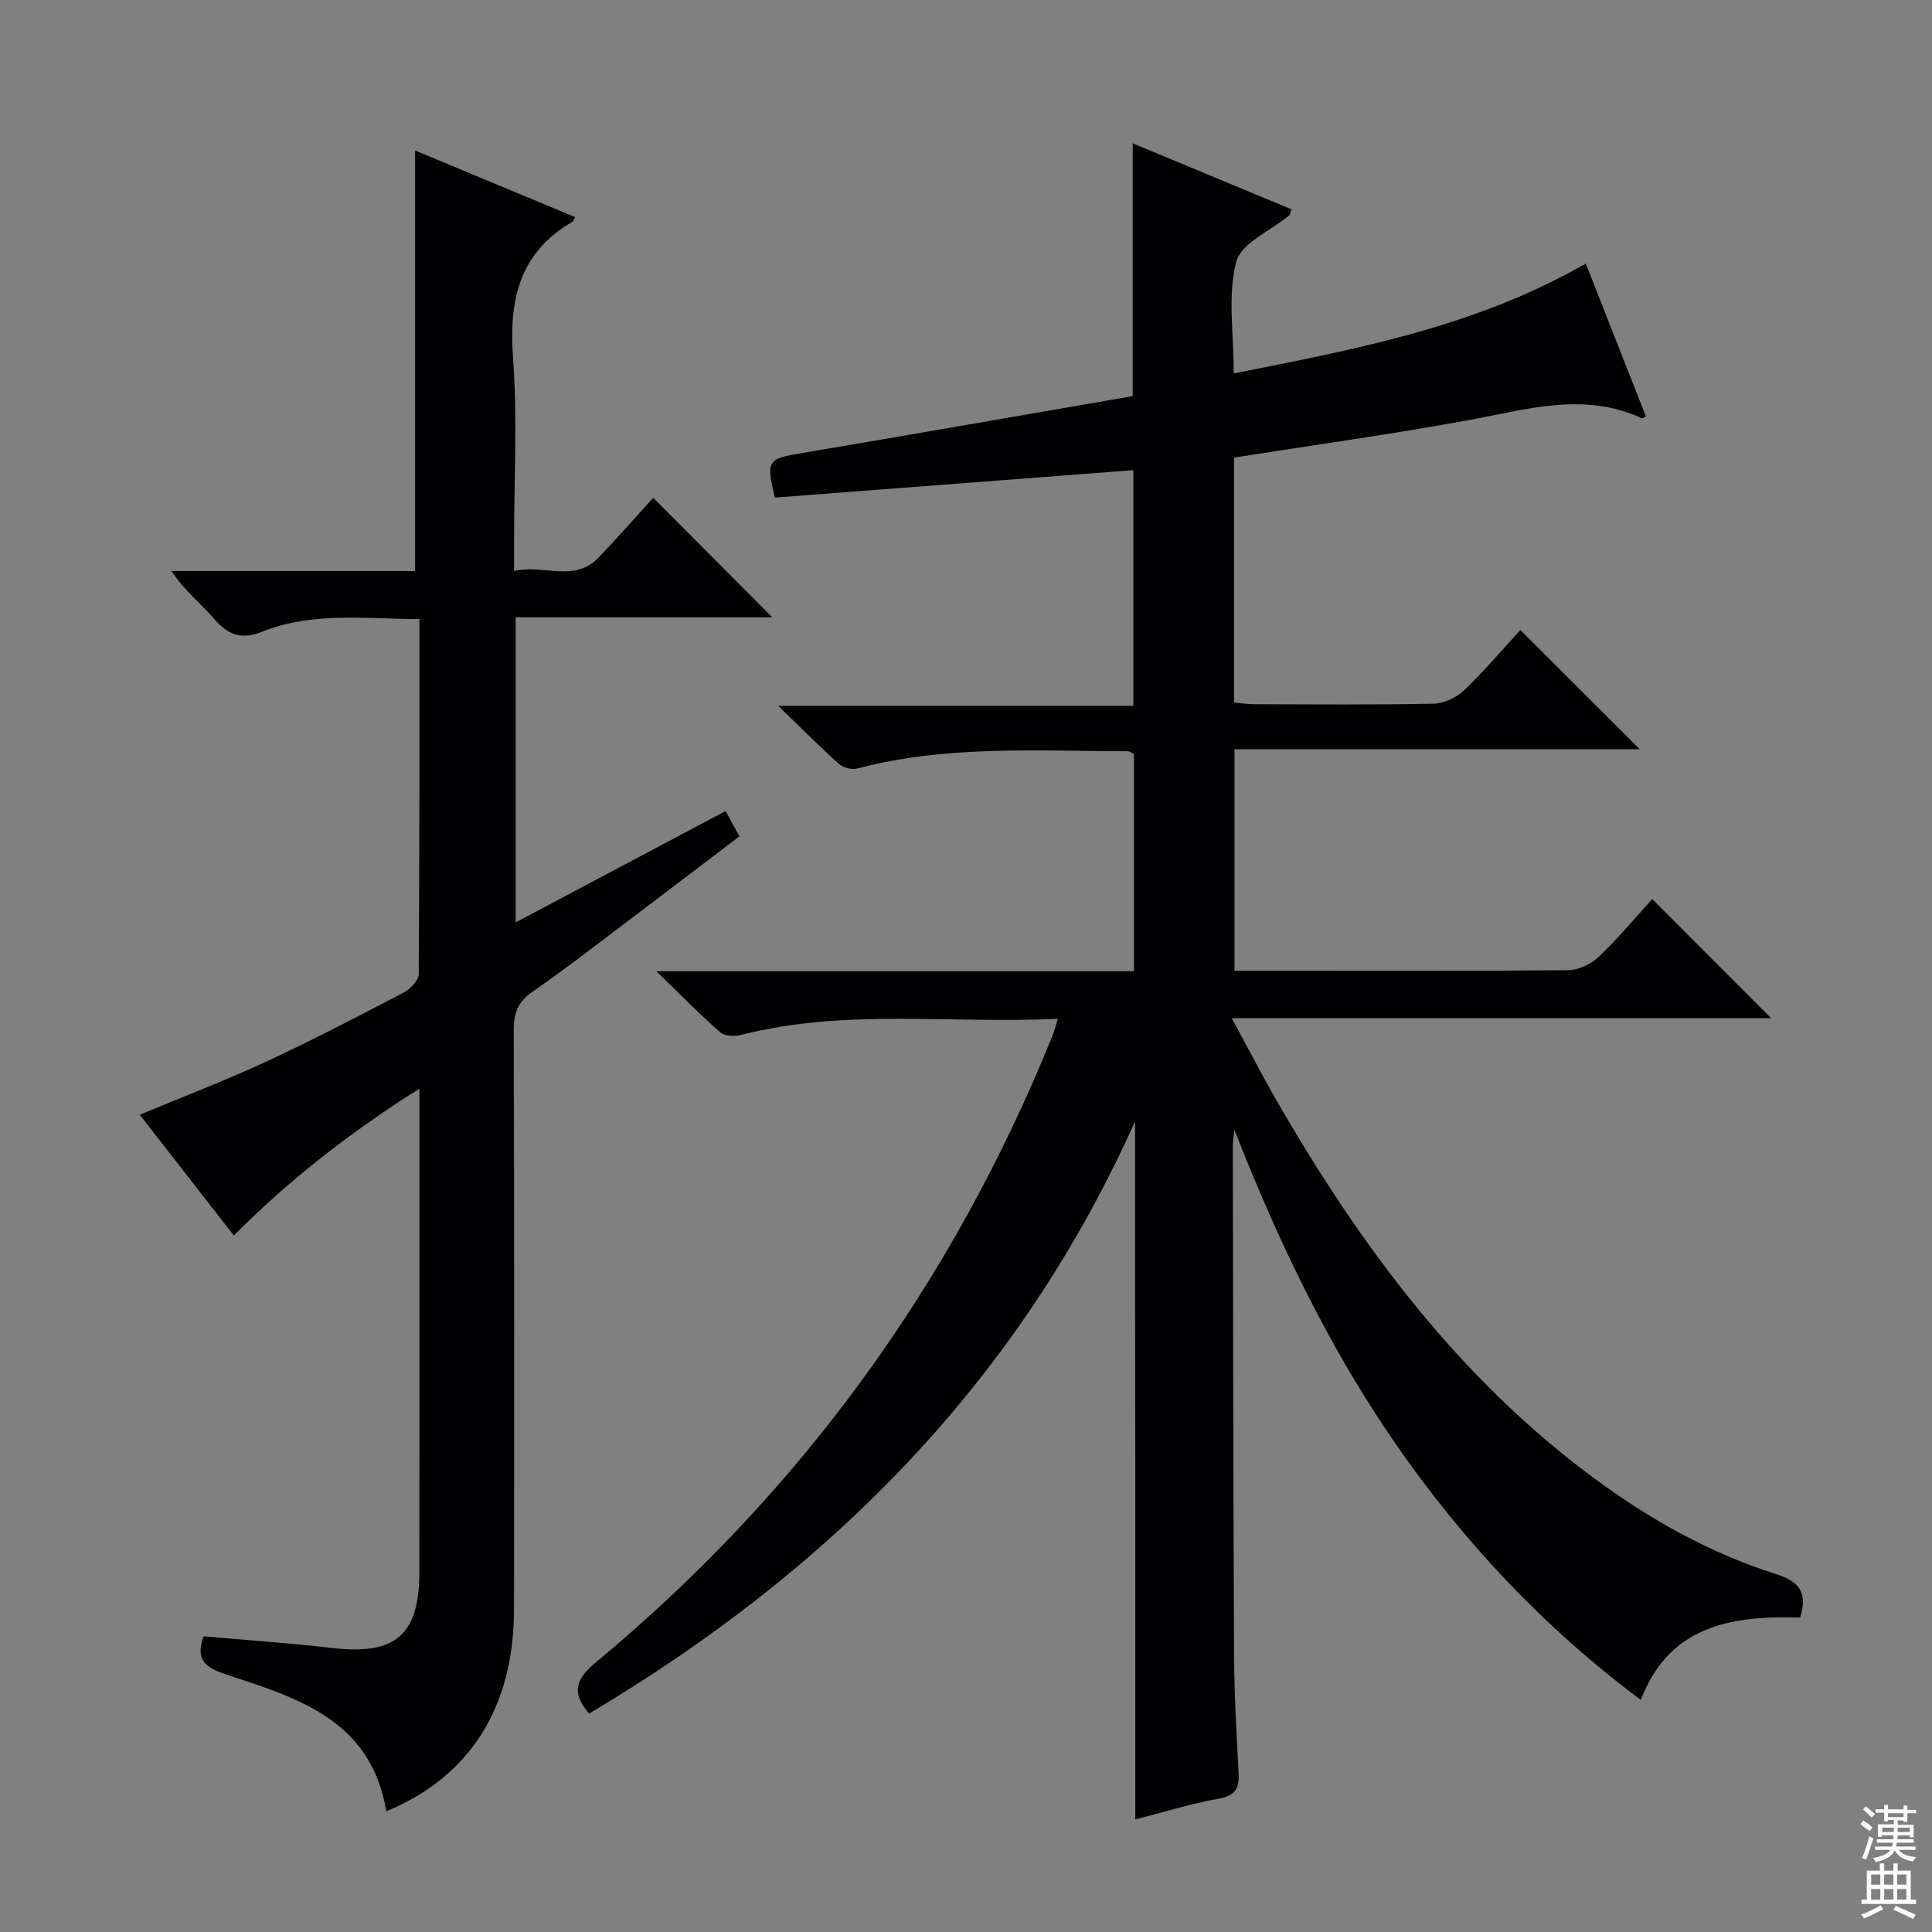 <svg enable-background="new 0 0 400 400" viewBox="0 0 400 400" xmlns="http://www.w3.org/2000/svg"><rect x="0" y="0" width="400" height="400" fill="#808080" stroke="none"/><path d="m235 232.17c-24.09 53.8-63.24 93.05-113.04 122.61-3.73-4.4-2.79-7.14 1.45-10.65 42.45-35.23 73.85-78.61 94.52-129.76.36-.89.58-1.84 1.08-3.44-22.15 1.07-43.98-2.17-65.45 3.31-1.37.35-3.48.33-4.4-.48-4.23-3.68-8.15-7.71-13.28-12.67h98.89c0-15.33 0-30.1 0-44.97-.41-.19-.83-.58-1.26-.58-18.76-.03-37.61-1.31-56.07 3.58-1.11.29-2.88-.19-3.76-.97-3.97-3.55-7.73-7.34-12.56-12.01h73.53c0-16.54 0-32.43 0-48.8-24.79 1.9-49.53 3.79-74.22 5.68-1.85-7.79-1.55-8.01 5.66-9.23 22.87-3.85 45.72-7.86 68.42-11.78 0-17.67 0-34.74 0-52.34 11.03 4.59 21.96 9.13 32.89 13.67-.25.66-.27 1.08-.49 1.26-3.81 3.18-9.97 5.73-10.97 9.62-1.8 7-.51 14.79-.51 23.1 25.2-5.02 50.06-9.62 72.89-22.76 4.22 10.73 8.33 21.19 12.45 31.66-.36.15-.7.44-.88.36-11.9-5.49-23.61-1.85-35.5.34-16.13 2.97-32.39 5.22-48.89 7.82v50.72c1.46.12 2.89.34 4.32.34 12.33.03 24.67.15 36.99-.11 2.16-.05 4.74-1.26 6.33-2.78 4.19-4 7.93-8.45 11.63-12.47 8.27 8.26 16.25 16.22 24.73 24.68-27.98 0-55.77 0-83.91 0v45.87h5.57c21.16 0 42.33.08 63.49-.12 2.15-.02 4.75-1.24 6.33-2.75 4.07-3.88 7.7-8.24 11.1-11.98 8.38 8.4 16.57 16.61 24.6 24.66-36.2 0-73.36 0-111.66 0 3.5 6.44 6.37 12 9.49 17.41 17.21 29.79 37.44 57.06 65.43 77.77 11.56 8.55 24.02 15.57 37.77 19.92 4.73 1.5 6.64 3.74 4.99 8.98-13.87-.38-27.01 1.45-32.99 17.06-19.96-14.88-36.63-32.63-50.68-52.89-13.98-20.17-24.44-42.13-33.46-65.12-.11 1.18-.33 2.36-.33 3.54.06 34.99.09 69.99.26 104.98.04 8.15.49 16.3.93 24.43.17 3.09-.38 4.82-3.97 5.48-6.01 1.09-11.88 2.92-17.41 4.33 0-24.13 0-48.16 0-72.19-.05-24.11-.05-48.22-.05-72.33z" fill="#010103"/><path d="m79.98 375.02c-3.19-19.15-18.64-23.52-33.33-28.4-4.47-1.48-6.13-3.24-4.51-7.84 8.88.79 17.79 1.39 26.64 2.42 13.05 1.51 18.03-2.63 18.04-15.63.03-32.98.01-65.97.01-100.18-14.28 9.04-26.87 18.78-38.41 30.41-6.53-8.38-12.96-16.62-19.49-25.01 8.89-3.7 17.63-7.03 26.11-10.96 9.66-4.48 19.11-9.41 28.55-14.34 1.36-.71 3.09-2.49 3.1-3.78.18-24.31.14-48.61.14-73.53-11.16-.03-22.11-1.59-32.61 2.63-4.22 1.7-7.01.66-9.87-2.67-2.79-3.24-6.24-5.91-8.84-9.91h50.43c0-29.21 0-57.9 0-87.07 10.75 4.48 21.92 9.13 33.14 13.79-.33.64-.37.85-.49.92-11.1 6.39-13.25 16.24-12.37 28.27.93 12.6.21 25.31.21 37.98v6.09c6.17-1.42 12.41 2.47 17.42-2.71 4.03-4.17 7.83-8.54 11.39-12.44 8.4 8.43 16.57 16.64 24.64 24.74-17.08 0-34.94 0-53.12 0v63.17c14.73-7.81 29.01-15.38 43.48-23.06.98 1.8 1.76 3.23 2.85 5.25-6.58 4.99-13.13 10-19.71 14.96-7.7 5.81-15.3 11.76-23.21 17.27-3.03 2.12-3.81 4.45-3.8 7.91.1 39.99.1 79.98.05 119.97-.05 20.21-9.07 34.53-26.44 41.75z" fill="#010103"/><g fill="#fcfafa"><path d="m385.2 377.6.6-.7c.6.4 1.3.9 1.9 1.5l-.6.7c-.8-.5-1.4-1-1.9-1.5zm.3 7.1c.6-1.4 1.1-2.9 1.5-4.5.3.1.6.3.9.4-.5 1.4-1 2.9-1.5 4.4zm.2-10.1.6-.6c.7.5 1.3 1.1 1.9 1.6l-.7.7c-.6-.6-1.2-1.2-1.8-1.7zm8.4-.8h.8v.9h1.8v.7h-1.8v1.8h-.8v-.3h-1.2v.9h3.3v2.6h-.8v-.4h-2.5c0 .3 0 .6-.1.8h3.4v.7h-3.5c0 .3-.1.6-.1.8h4v.7h-3.5c.7.9 1.9 1.3 3.6 1.5-.2.2-.4.5-.6.9-1.9-.3-3.2-1.1-3.8-2.3-.5 1.1-1.8 2-3.9 2.4-.2-.3-.4-.5-.6-.8 1.9-.4 3.1-.9 3.6-1.7h-3.2v-.7h3.5c.1-.2.1-.5.2-.8h-3.3v-.7h3.4c0-.2 0-.5 0-.8h-2.4v.3h-.8v-2.6h3.3v-.9h-1.2v.3h-.8v-1.8h-1.8v-.7h1.8v-.9h.8v.9h3.2zm-4.4 5.5h2.4c0-.3 0-.6 0-.9h-2.4zm1.2-3.1h3.2v-.8h-3.2zm4.4 2.2h-2.4v.9h2.5v-.9z"/><path d="m389.2 385.8h.9v1.5h1.9v-1.5h.9v1.5h2.7v6h1.1v.9h-11.3v-.9h1.1v-6h2.7zm.2 8.7.5.8c-1.2.6-2.5 1.3-4 1.9-.2-.3-.3-.6-.6-.8 1.6-.6 3-1.3 4.1-1.9zm-2-4.3h1.9v-2.1h-1.9zm0 3.1h1.9v-2.2h-1.9zm2.7-3.1h1.9v-2.1h-1.9zm0 3.1h1.9v-2.2h-1.9zm2.4 1.3c1.4.6 2.7 1.2 4.1 1.8l-.5.9c-1.5-.7-2.8-1.4-4.1-1.9zm2.2-6.5h-1.9v2.1h1.9zm-1.9 5.2h1.9v-2.2h-1.9z"/></g></svg>